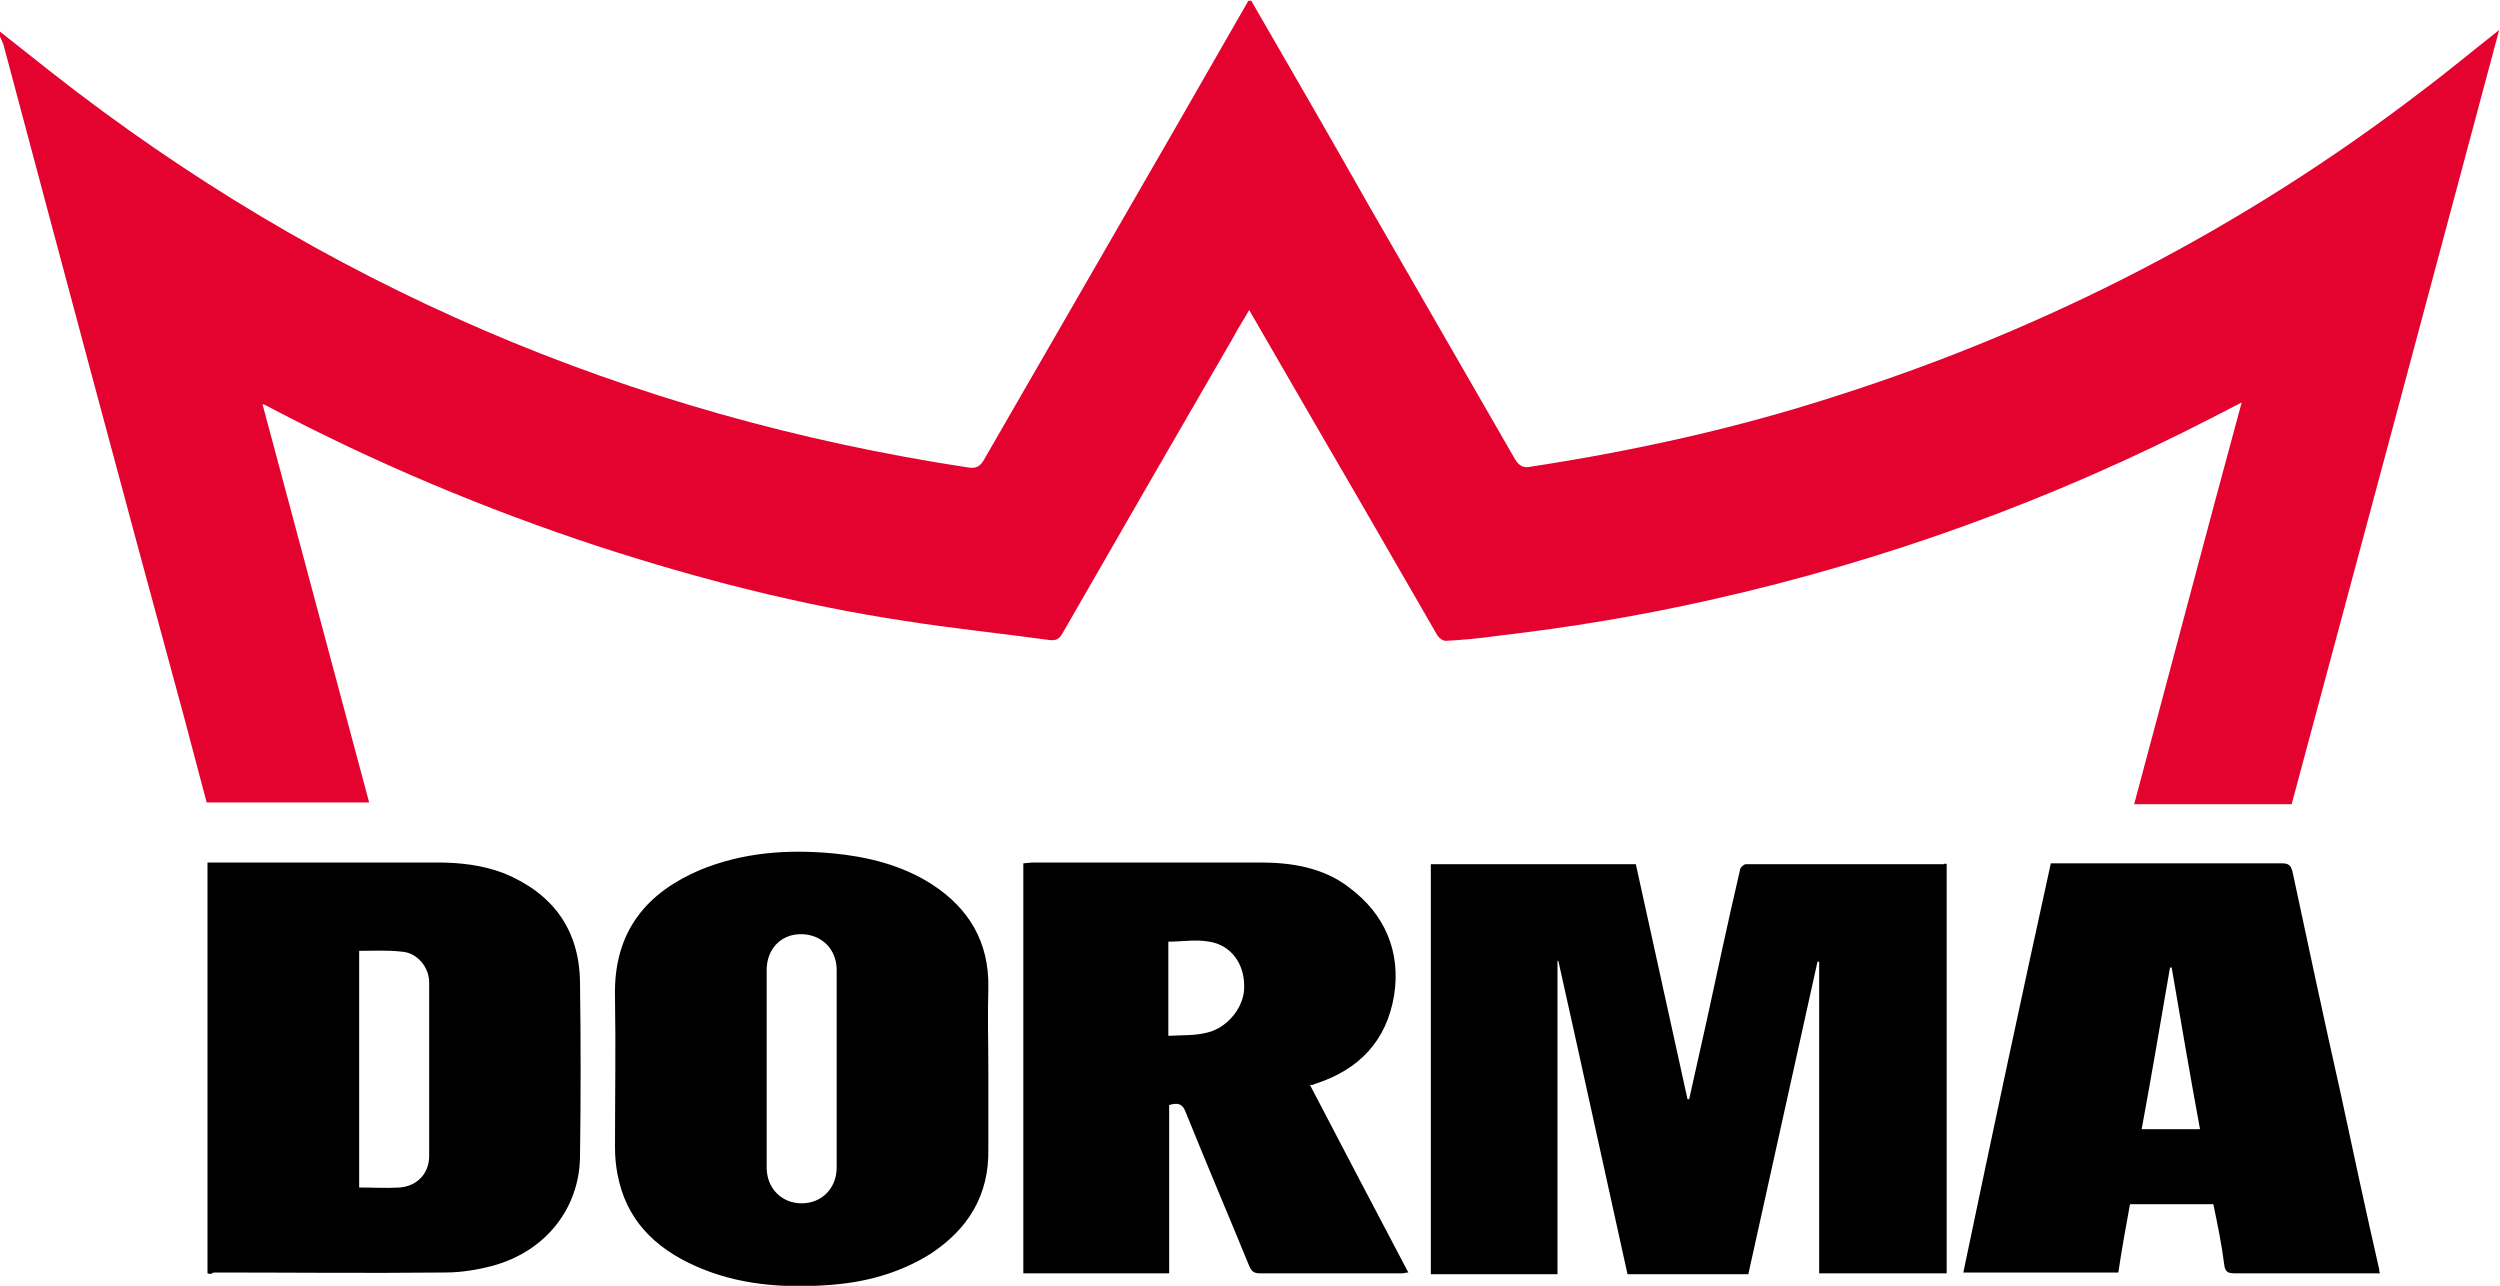 <svg xmlns="http://www.w3.org/2000/svg" viewBox="0 0 300 154.3" enable-background="new 0 0 300 154.3"><path fill="#E4032F" d="M150.1 0c4.8 8.3 9.6 16.6 14.3 24.9l17.4 30.2c.5.8 1 1.1 1.9.9 12.4-1.9 24.7-4.6 36.7-8.5 25.4-8.1 48.8-20.2 70-36.4 3.2-2.4 6.2-4.9 9.5-7.5-8.3 31.1-16.6 62-24.9 92.9h-18.9c4.3-16 8.5-32 12.9-48.2l-3.5 1.8c-19.2 9.9-39.3 17.2-60.3 21.9-8.4 1.9-16.9 3.3-25.5 4.3-2.1.3-4.2.5-6.2.6-.4 0-.9-.4-1.1-.8-4.4-7.6-8.8-15.3-13.3-23-3-5.2-6.1-10.5-9.2-15.9-.6 1.1-1.3 2.1-1.8 3.1-6.9 11.9-13.7 23.7-20.6 35.7-.4.7-.8.9-1.6.8-5.8-.8-11.7-1.4-17.4-2.3-12.5-1.9-24.6-5-36.6-8.9-13.7-4.5-27-10.1-39.7-16.8-.2-.1-.3-.2-.7-.3l12.8 47.8h-19.5l-2.7-10.2c-7.3-26.8-14.5-53.8-21.7-80.8l-.4-.9v-.6l6.2 4.9c32.5 25.5 69.2 41.2 110 47.4.8.1 1.3 0 1.8-.8l22.5-39 9.3-16.2h.3z"/><path d="M233.6 103.7v49.1h-15.3v-37.4h-.2l-8.3 37.5h-14.5c-2.8-12.6-5.5-25.1-8.3-37.6h-.1v37.6h-15.2v-49.2h24.6l6.2 28.2h.2l2.1-9.4c1.3-6 2.6-12.1 4-18.1 0-.3.5-.7.7-.7h23.8c.1-.1.1-.1.3 0M43.1 114.1v28.4c1.7 0 3.3.1 4.9 0 2.1-.2 3.5-1.7 3.5-3.8v-20.8c0-1.9-1.5-3.6-3.3-3.7-1.7-.2-3.4-.1-5.1-.1m-18.2 38.7v-49.3h27.5c2.8 0 5.5.3 8.1 1.3 5.8 2.4 9 6.7 9.1 13 .1 7 .1 14 0 21.1-.1 5.9-3.9 11.2-10.5 13-1.9.5-3.8.8-5.7.8-9.3.1-18.5 0-27.8 0-.2.2-.4.2-.7.1M140.2 124.3c1.7-.1 3.2 0 4.7-.4 2.5-.6 4.5-3.2 4.4-5.6 0-2.7-1.6-4.9-4.2-5.3-1.6-.3-3.2 0-4.9 0v11.3zm.1 8.3v20.2h-17.5v-49.2l1.1-.1h27.3c3.8 0 7.6.6 10.7 3 4.3 3.2 6.2 7.7 5.4 12.9-.9 5.5-4.2 9-9.6 10.7-.1.1-.3.1-.5.1 3.9 7.5 7.8 14.9 11.8 22.5-.3 0-.5.1-.7.1h-17.1c-.7 0-1-.2-1.3-.9-2.5-6.1-5.1-12.2-7.6-18.4-.3-.8-.7-1.3-2-.9M92 128.2v11.9c0 2.5 1.8 4.3 4.2 4.3 2.4 0 4.2-1.8 4.2-4.3v-23.7c0-2.5-1.8-4.3-4.3-4.3-2.4 0-4.1 1.8-4.1 4.3v11.8m26.6.1v9.6c.1 5.5-2.4 9.6-7 12.6-3.7 2.3-7.8 3.4-12.1 3.7-5.5.4-11 0-16.1-2.3-4.9-2.2-8.3-5.6-9.3-11-.2-1-.3-2.1-.3-3.2 0-6 .1-12.1 0-18.1-.2-8.1 4.1-12.6 10.2-15.2 5.1-2.1 10.4-2.5 15.9-2 4.2.4 8.3 1.4 11.9 3.7 4.5 2.9 6.9 7 6.8 12.4-.1 3.3 0 6.5 0 9.8M264 135.5c-1.2-6.5-2.3-13-3.4-19.4h-.2c-1.1 6.4-2.2 12.9-3.4 19.4h7zm-17.9-31.9h27.7c.8 0 1.1.2 1.3 1 1.9 8.9 3.8 17.8 5.8 26.7 1.5 7 3 14 4.6 21 0 .1 0 .3.1.5h-17.4c-.9 0-1.2-.2-1.3-1.1-.3-2.4-.8-4.8-1.3-7.2h-10c-.5 2.7-1 5.5-1.4 8.2h-18.6c3.4-16.3 6.9-32.7 10.5-49.1"/></svg>